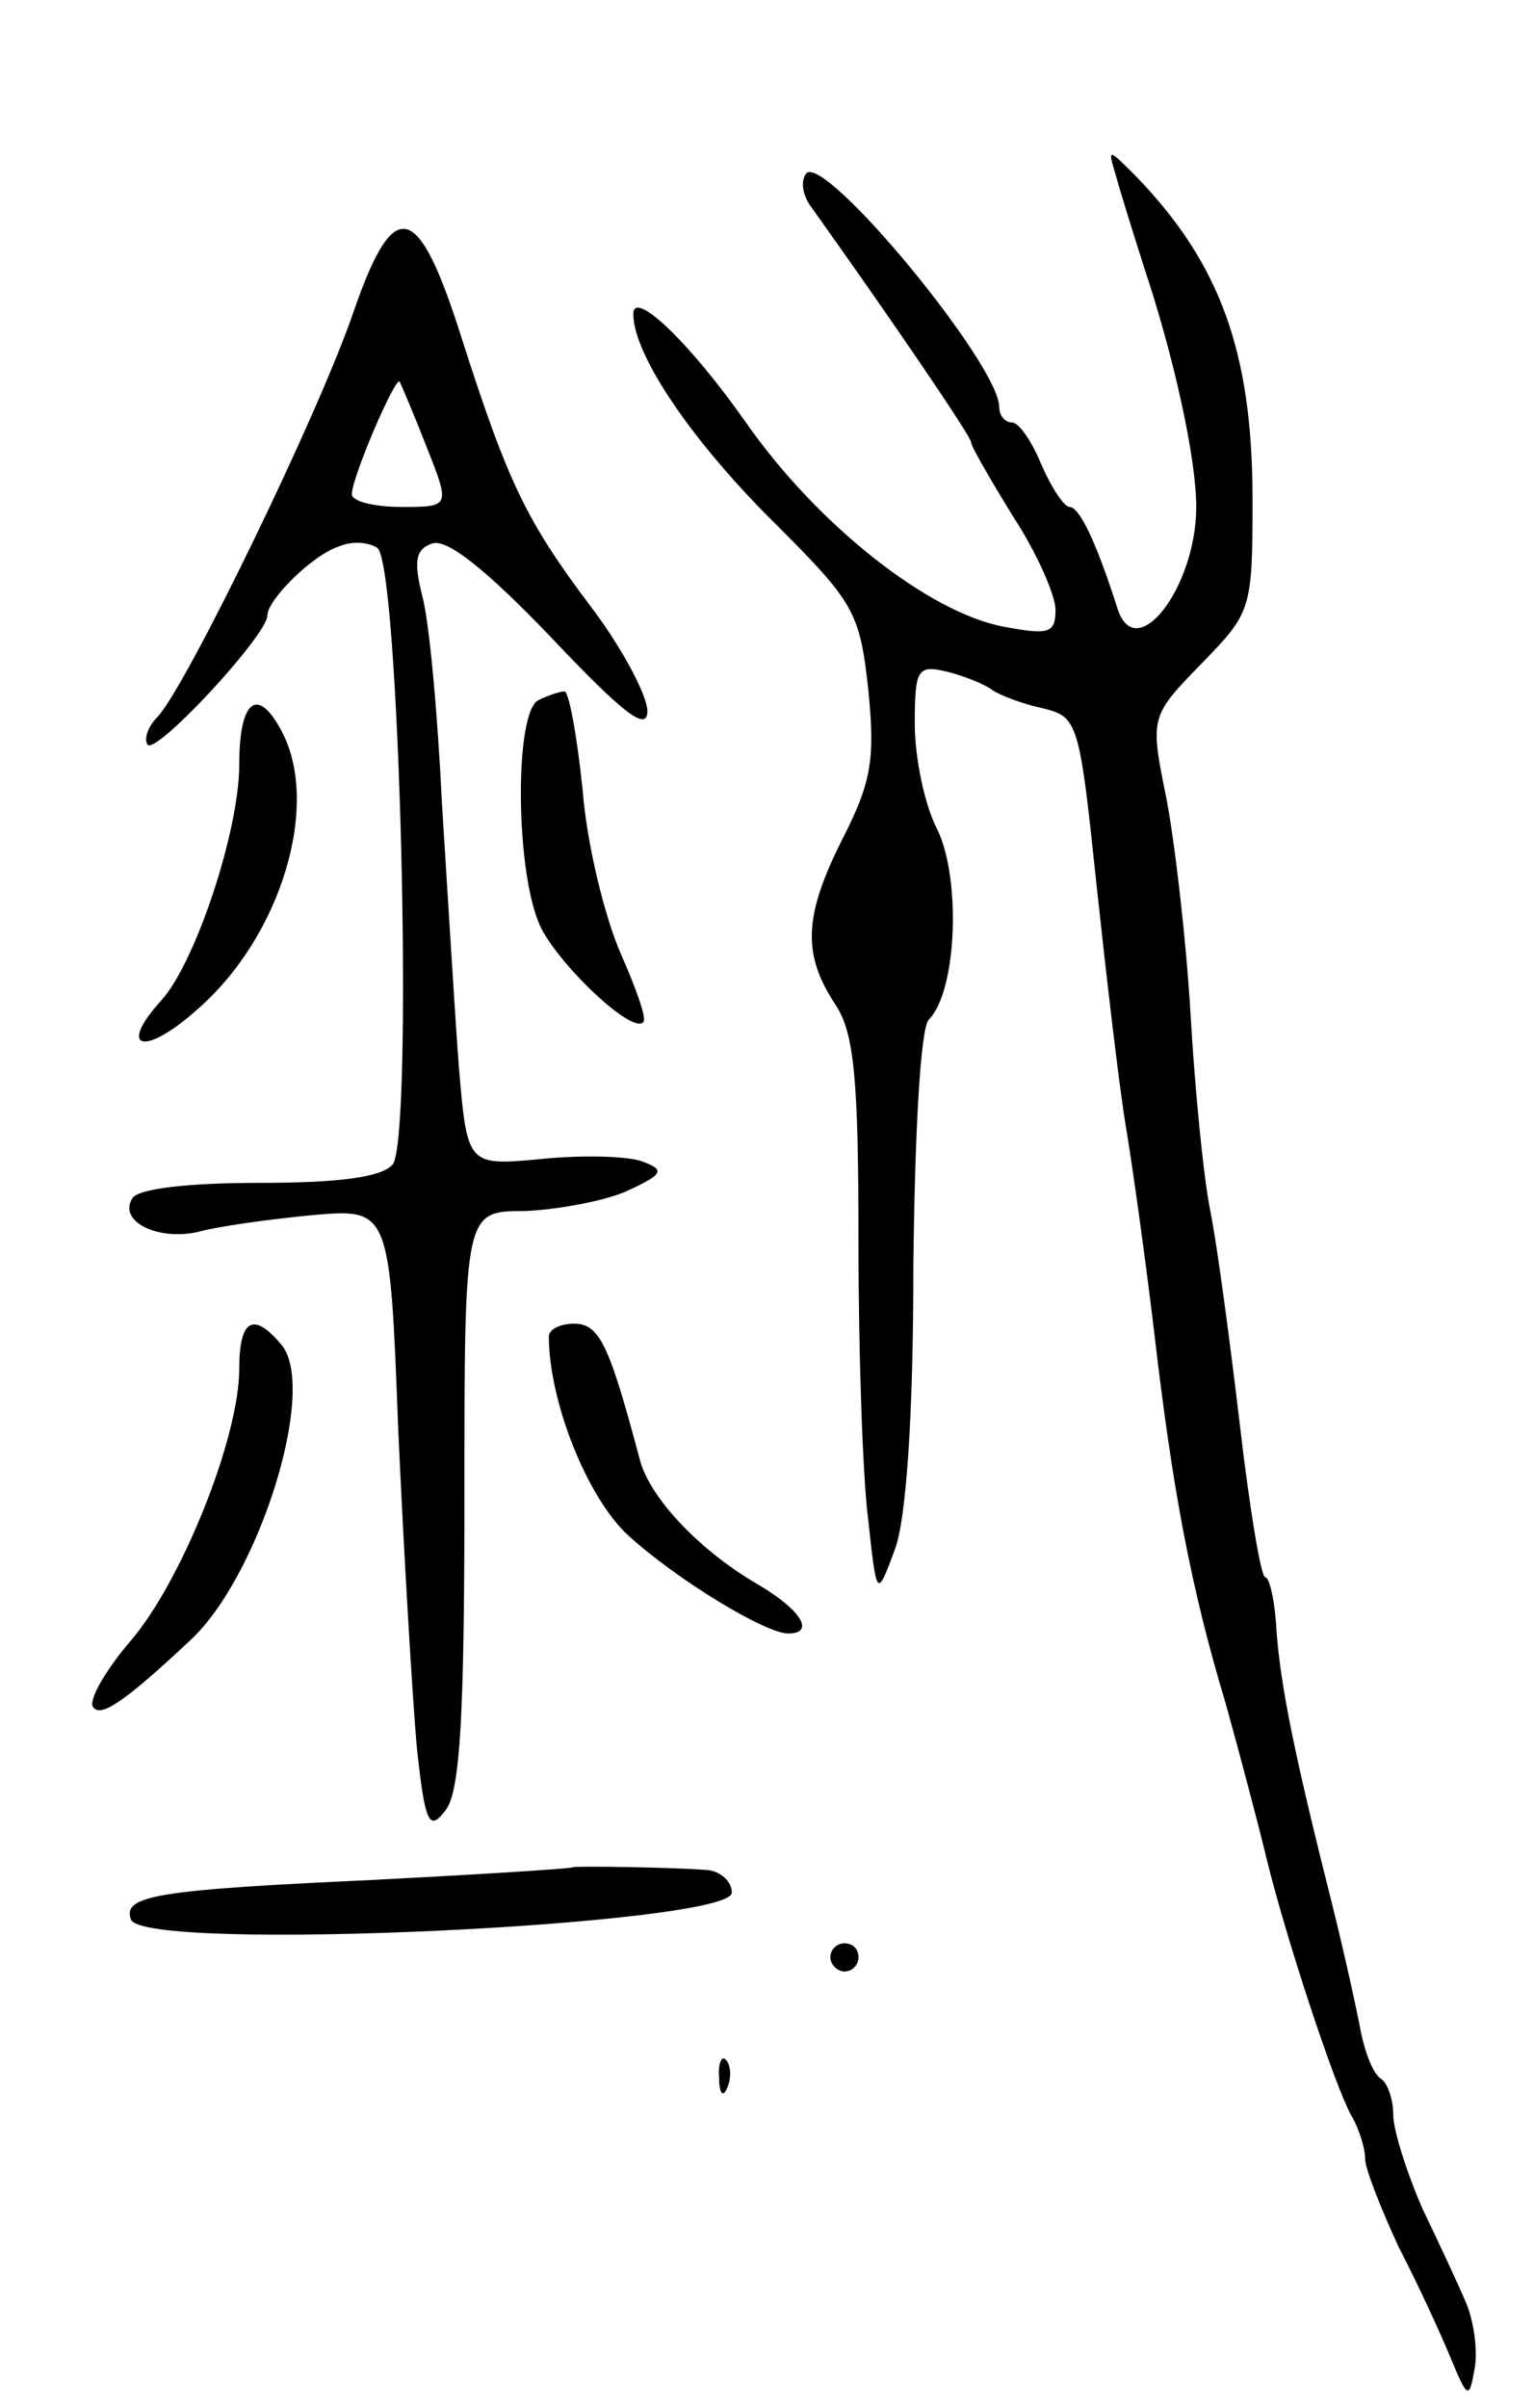 <svg version="1.0" xmlns="http://www.w3.org/2000/svg"
 width="109pt" height="171pt" viewBox="0 0 109 171"
 preserveAspectRatio="xMidYMid meet">
<g transform="translate(0,171) scale(0.1,-0.1)"
fill="#000000" stroke="none">
<path d="M793 1585 c3 -11 12 -40 20 -65 21 -63 37 -135 37 -170 0 -57 -43
-113 -56 -72 -15 47 -27 72 -34 72 -4 0 -13 14 -20 30 -7 17 -16 30 -21 30 -5
0 -9 5 -9 11 0 30 -123 179 -137 166 -4 -5 -3 -14 2 -22 60 -84 115 -165 115
-169 0 -3 14 -27 30 -53 17 -26 30 -56 30 -66 0 -17 -5 -18 -37 -12 -53 10
-132 72 -183 145 -40 57 -80 95 -80 77 0 -29 42 -91 102 -150 55 -55 59 -62
65 -117 5 -50 2 -66 -19 -107 -27 -54 -28 -81 -4 -117 13 -20 16 -53 16 -168
0 -79 3 -168 7 -198 6 -55 6 -55 19 -20 8 22 13 95 13 201 1 94 5 169 11 175
20 20 23 100 6 135 -9 17 -16 51 -16 75 0 39 2 42 23 37 12 -3 27 -9 32 -13 6
-4 22 -10 36 -13 25 -6 26 -10 38 -124 7 -65 16 -143 21 -173 5 -30 14 -95 20
-145 13 -112 26 -182 51 -265 10 -36 23 -85 29 -110 14 -57 48 -160 60 -182 6
-10 10 -24 10 -31 0 -7 11 -35 24 -63 14 -27 30 -62 37 -79 12 -29 13 -29 17
-6 2 13 -1 33 -6 45 -5 12 -19 42 -31 67 -11 25 -21 56 -21 67 0 11 -4 23 -9
26 -5 3 -11 18 -14 33 -3 16 -12 57 -21 93 -27 107 -36 153 -39 192 -1 21 -5
38 -8 38 -3 0 -11 48 -18 108 -7 59 -16 127 -21 152 -5 25 -11 87 -14 139 -3
52 -11 121 -17 153 -12 59 -12 59 25 97 35 36 36 38 36 116 0 105 -23 168 -83
230 -20 20 -20 20 -14 0z"/>
<path d="M251 1488 c-25 -73 -119 -266 -139 -287 -7 -7 -10 -16 -7 -20 7 -6
85 78 85 92 0 11 32 43 51 49 9 4 21 3 27 -1 16 -10 26 -419 11 -438 -8 -9
-38 -13 -95 -13 -50 0 -86 -4 -90 -11 -10 -16 17 -30 46 -24 14 4 50 9 81 12
56 5 56 5 62 -153 4 -88 10 -188 13 -223 6 -57 9 -62 21 -46 10 14 13 68 13
222 0 203 0 203 43 203 23 1 56 7 72 14 26 12 28 15 12 21 -10 4 -42 5 -72 2
-53 -5 -53 -5 -59 66 -3 40 -8 124 -12 187 -3 63 -9 129 -14 147 -6 24 -5 33
7 37 10 4 38 -18 84 -66 52 -55 69 -68 69 -53 0 11 -18 45 -40 74 -46 61 -59
88 -92 191 -31 98 -48 102 -77 18z m52 -95 c17 -43 17 -43 -18 -43 -19 0 -35
4 -35 9 0 12 31 84 34 80 1 -2 10 -23 19 -46z"/>
<path d="M383 1213 c-18 -7 -17 -127 2 -163 15 -28 64 -74 72 -66 3 2 -5 24
-16 49 -11 25 -24 77 -27 116 -4 39 -10 71 -13 70 -3 0 -12 -3 -18 -6z"/>
<path d="M170 1167 c0 -47 -31 -140 -55 -167 -32 -35 -13 -41 25 -7 60 52 88
146 60 198 -17 32 -30 22 -30 -24z"/>
<path d="M170 738 c0 -49 -41 -151 -77 -193 -18 -21 -30 -42 -27 -47 5 -8 21
2 69 47 49 45 91 179 65 210 -20 24 -30 18 -30 -17z"/>
<path d="M390 761 c0 -46 27 -114 56 -141 35 -32 98 -70 114 -70 19 0 10 16
-20 34 -42 24 -77 61 -85 88 -22 83 -29 98 -47 98 -10 0 -18 -4 -18 -9z"/>
<path d="M407 384 c-1 -1 -65 -5 -142 -9 -153 -7 -178 -11 -172 -28 8 -24 427
-4 427 19 0 8 -8 15 -17 16 -24 2 -94 3 -96 2z"/>
<path d="M590 320 c0 -5 5 -10 10 -10 6 0 10 5 10 10 0 6 -4 10 -10 10 -5 0
-10 -4 -10 -10z"/>
<path d="M511 234 c0 -11 3 -14 6 -6 3 7 2 16 -1 19 -3 4 -6 -2 -5 -13z"/>
</g>
</svg>
